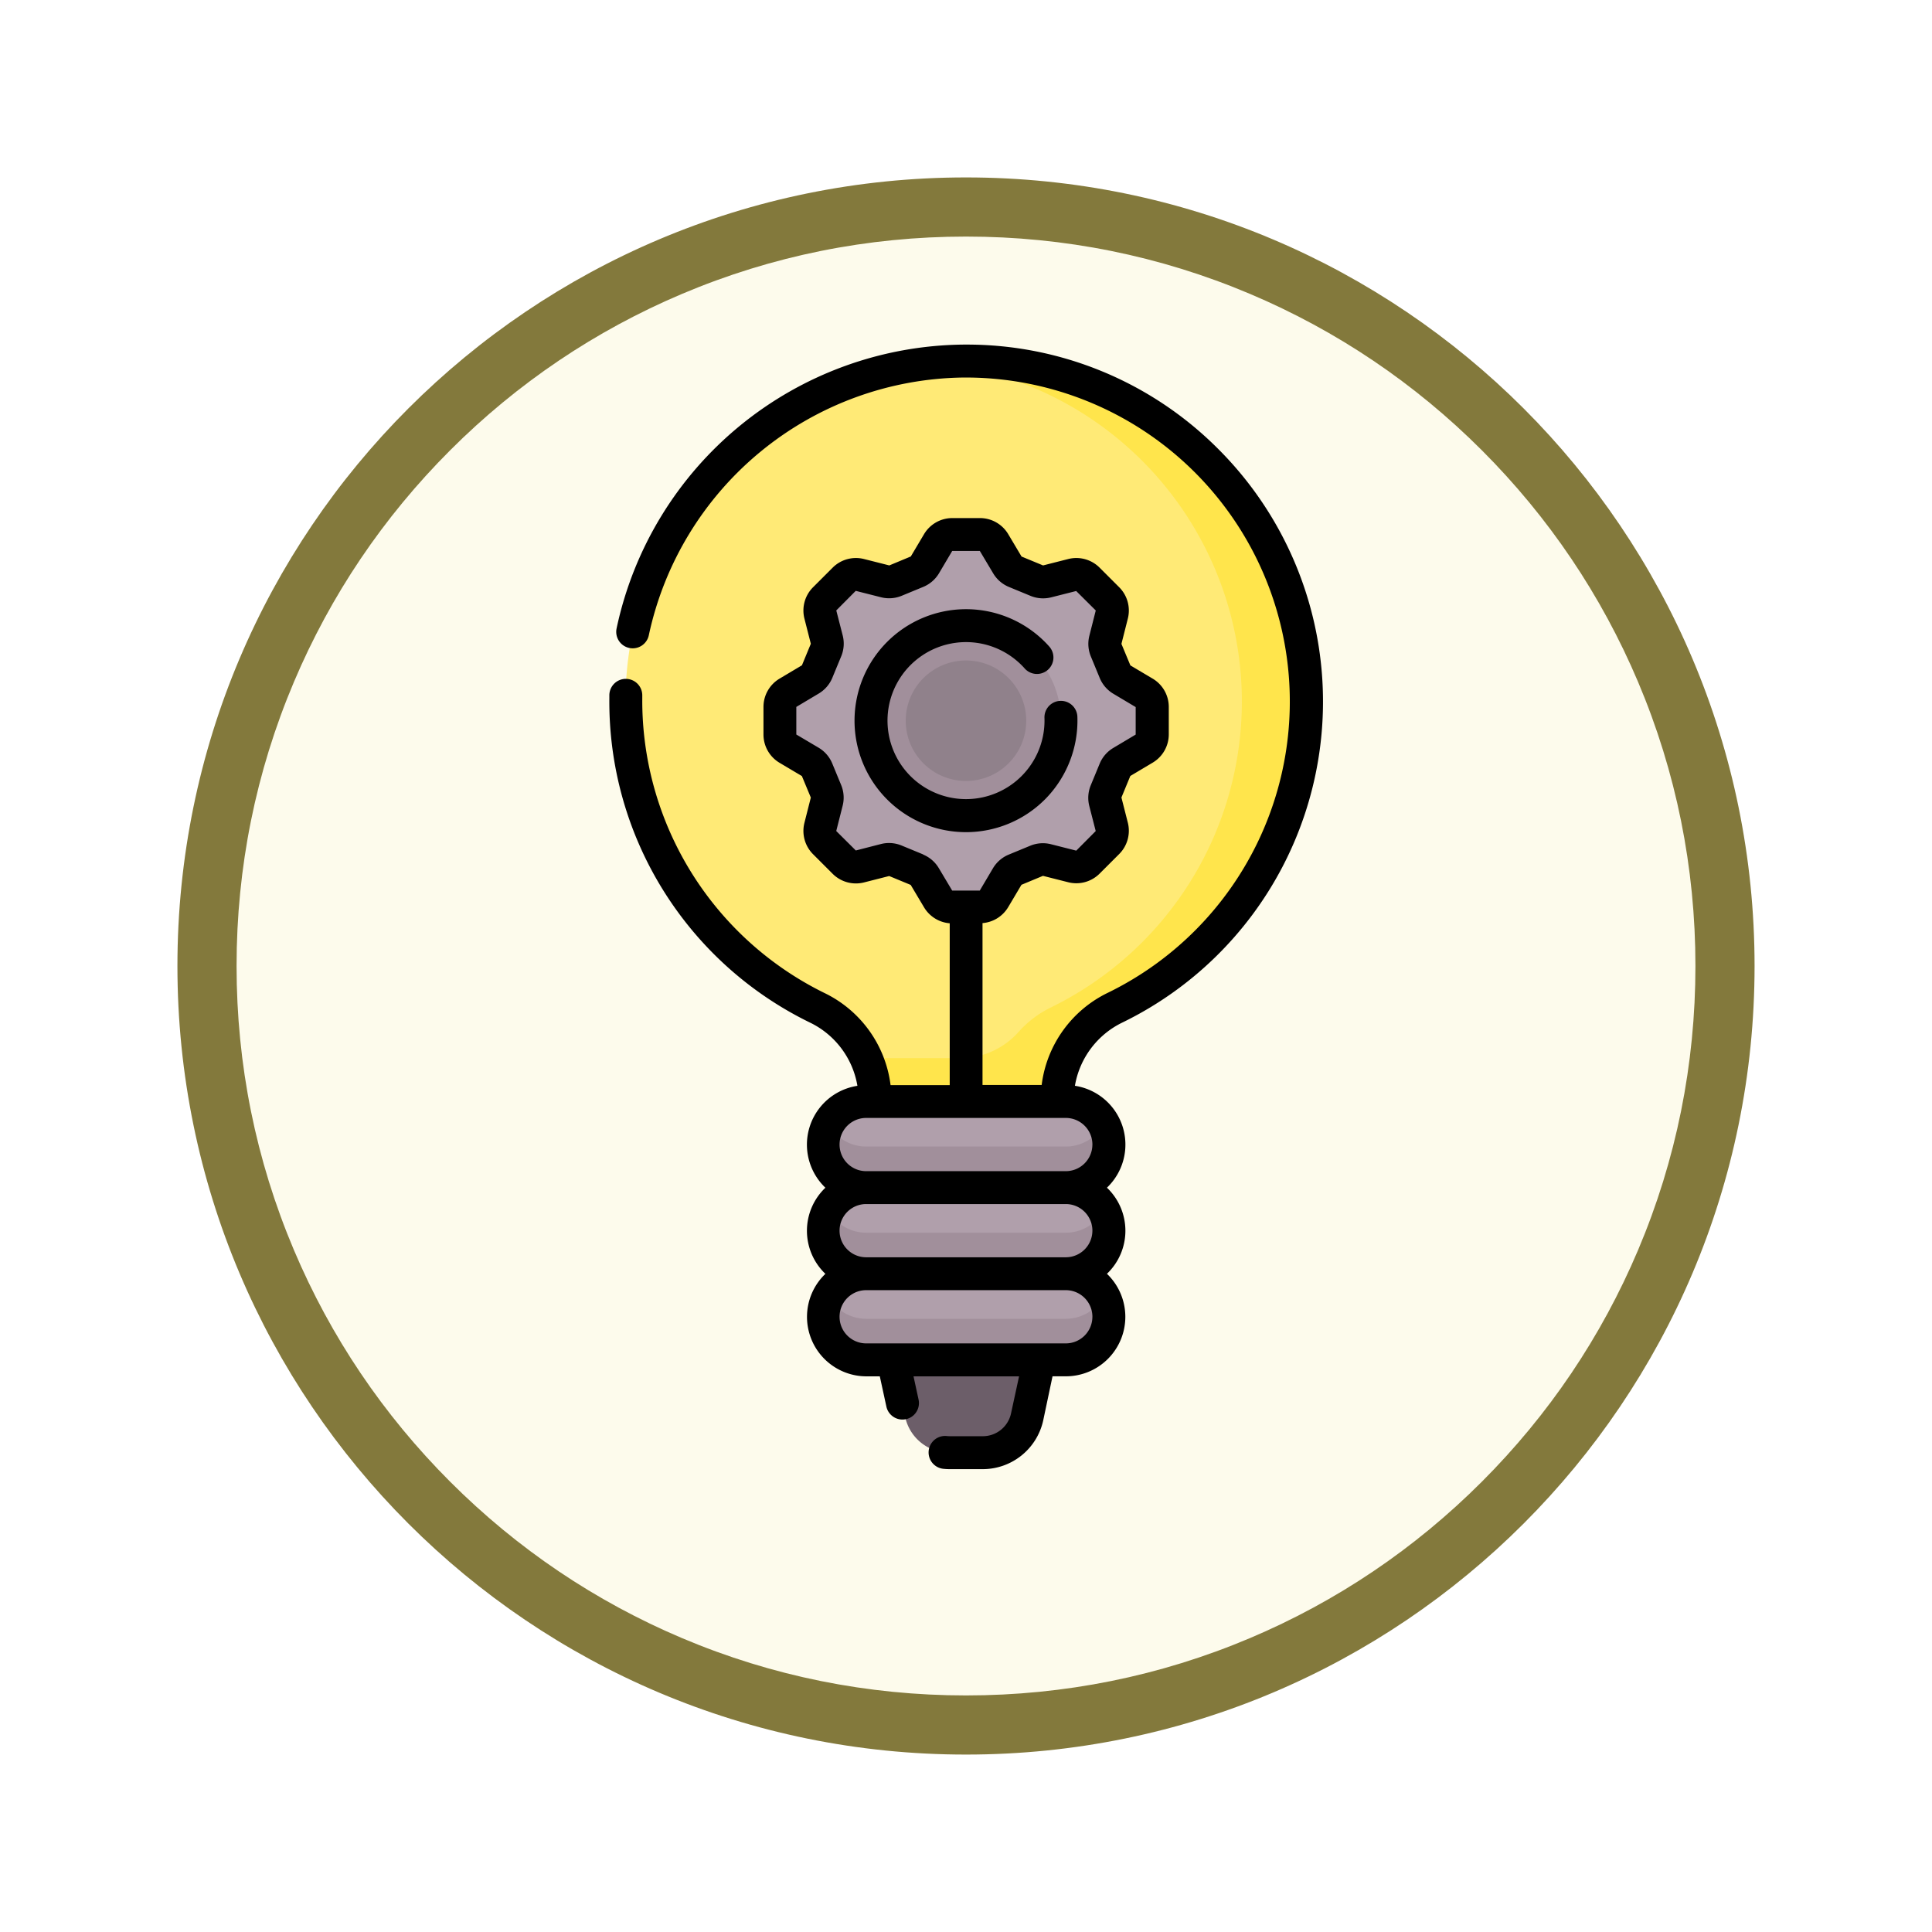 <svg xmlns="http://www.w3.org/2000/svg" xmlns:xlink="http://www.w3.org/1999/xlink" width="98" height="98" viewBox="0 0 98 98">
  <defs>
    <filter id="Trazado_982547" x="0" y="0" width="98" height="98" filterUnits="userSpaceOnUse">
      <feOffset dy="3" input="SourceAlpha"/>
      <feGaussianBlur stdDeviation="3" result="blur"/>
      <feFlood flood-opacity="0.161"/>
      <feComposite operator="in" in2="blur"/>
      <feComposite in="SourceGraphic"/>
    </filter>
    <clipPath id="clip-path">
      <path id="path8121" d="M0-682.665H48.414v48.414H0Z" transform="translate(0 682.665)"/>
    </clipPath>
  </defs>
  <g id="Grupo_1231282" data-name="Grupo 1231282" transform="translate(-195.151 -778)">
    <g id="Grupo_1230081" data-name="Grupo 1230081" transform="translate(0 -1514)">
      <g id="Grupo_1229590" data-name="Grupo 1229590" transform="translate(204.151 2298)">
        <g id="Grupo_1208936" data-name="Grupo 1208936" transform="translate(0)">
          <g id="Grupo_1208171" data-name="Grupo 1208171">
            <g id="Grupo_1207739" data-name="Grupo 1207739">
              <g id="Grupo_1207712" data-name="Grupo 1207712">
                <g id="Grupo_1207285" data-name="Grupo 1207285">
                  <g id="Grupo_1206883" data-name="Grupo 1206883">
                    <g id="Grupo_1204569" data-name="Grupo 1204569">
                      <g id="Grupo_1203962" data-name="Grupo 1203962">
                        <g id="Grupo_1203498" data-name="Grupo 1203498">
                          <g id="Grupo_1202589" data-name="Grupo 1202589">
                            <g id="Grupo_1172010" data-name="Grupo 1172010">
                              <g id="Grupo_1171046" data-name="Grupo 1171046">
                                <g id="Grupo_1148525" data-name="Grupo 1148525">
                                  <g transform="matrix(1, 0, 0, 1, -9, -6)" filter="url(#Trazado_982547)">
                                    <g id="Trazado_982547-2" data-name="Trazado 982547" transform="translate(9 6)" fill="#fdfbec">
                                      <path d="M 40 78.5 C 34.802 78.5 29.76 77.482 25.015 75.475 C 20.43 73.536 16.313 70.76 12.776 67.224 C 9.24 63.687 6.464 59.57 4.525 54.985 C 2.518 50.24 1.5 45.198 1.5 40 C 1.5 34.802 2.518 29.76 4.525 25.015 C 6.464 20.43 9.24 16.313 12.776 12.776 C 16.313 9.24 20.43 6.464 25.015 4.525 C 29.76 2.518 34.802 1.5 40 1.5 C 45.198 1.5 50.24 2.518 54.985 4.525 C 59.57 6.464 63.687 9.24 67.224 12.776 C 70.76 16.313 73.536 20.43 75.475 25.015 C 77.482 29.76 78.5 34.802 78.5 40 C 78.5 45.198 77.482 50.24 75.475 54.985 C 73.536 59.57 70.76 63.687 67.224 67.224 C 63.687 70.76 59.57 73.536 54.985 75.475 C 50.24 77.482 45.198 78.5 40 78.5 Z" stroke="none"/>
                                      <path d="M 40 3 C 35.004 3 30.158 3.978 25.599 5.906 C 21.193 7.77 17.236 10.438 13.837 13.837 C 10.438 17.236 7.77 21.193 5.906 25.599 C 3.978 30.158 3 35.004 3 40 C 3 44.996 3.978 49.842 5.906 54.401 C 7.77 58.807 10.438 62.764 13.837 66.163 C 17.236 69.562 21.193 72.23 25.599 74.094 C 30.158 76.022 35.004 77 40 77 C 44.996 77 49.842 76.022 54.401 74.094 C 58.807 72.23 62.764 69.562 66.163 66.163 C 69.562 62.764 72.23 58.807 74.094 54.401 C 76.022 49.842 77 44.996 77 40 C 77 35.004 76.022 30.158 74.094 25.599 C 72.23 21.193 69.562 17.236 66.163 13.837 C 62.764 10.438 58.807 7.77 54.401 5.906 C 49.842 3.978 44.996 3 40 3 M 40 -7.62939453125e-06 C 62.091 -7.62939453125e-06 80 17.909 80 40 C 80 62.091 62.091 80 40 80 C 17.909 80 -7.62939453125e-06 62.091 -7.62939453125e-06 40 C -7.62939453125e-06 17.909 17.909 -7.62939453125e-06 40 -7.62939453125e-06 Z" stroke="none" fill="#83793c"/>
                                    </g>
                                  </g>
                                </g>
                              </g>
                            </g>
                          </g>
                        </g>
                      </g>
                    </g>
                  </g>
                </g>
                <g id="g8115" transform="translate(15.793 15.793)">
                  <g id="g8117">
                    <g id="g8119" clip-path="url(#clip-path)">
                      <g id="g8125" transform="translate(-33.259 0.709)">
                        <path id="path8127" d="M-338.457-377.826h-25.835v-25.108c5.31-7.679,37.755-5.416,25.835,25.108" transform="translate(364.292 406.667)" fill="#fbdf63"/>
                      </g>
                      <g id="g8129" transform="translate(-33.259 0.709)">
                        <path id="path8131" d="M-338.457-377.826h-.619c6.164-24.728-15.887-30.6-25.216-24.374v-.734c5.31-7.679,37.755-5.416,25.835,25.108" transform="translate(364.292 406.667)" fill="#f9d11f"/>
                      </g>
                    </g>
                  </g>
                  <g id="g8265">
                    <g id="g8267" clip-path="url(#clip-path)">
                      <g id="g8273" transform="translate(-33.259 51.036)">
                        <path id="path8275" d="M-338.457-377.654h-25.835v-25.1c5.31-7.676,37.755-5.413,25.835,25.1" transform="translate(364.292 406.481)" fill="#003343"/>
                      </g>
                      <g id="g8277" transform="translate(-33.259 51.036)">
                        <path id="path8279" d="M-338.457-377.654h-.619c6.164-24.717-15.887-30.585-25.216-24.362v-.734c5.31-7.676,37.755-5.413,25.835,25.1" transform="translate(364.292 406.481)" fill="#002439"/>
                      </g>
                    </g>
                  </g>
                  <g id="g8281">
                    <g id="g8283" clip-path="url(#clip-path)">
                      <g id="g8289" transform="translate(17.066 51.014)">
                        <path id="path8291" d="M-338.457-377.826h-25.835v-25.108c5.31-7.679,37.755-5.416,25.835,25.108" transform="translate(364.292 406.667)" fill="#ff7e50"/>
                      </g>
                      <g id="g8293" transform="translate(17.066 51.014)">
                        <path id="path8295" d="M-338.457-377.826h-.619c6.164-24.728-15.887-30.6-25.216-24.374v-.734c5.31-7.679,37.755-5.416,25.835,25.108" transform="translate(364.292 406.667)" fill="#ff6247"/>
                      </g>
                      <g id="g8297" transform="translate(2.941 54.225)">
                        <path id="path8299" d="M-233.028-131.751v15.573h-14.6c-12.2-25.649,14.6-34.273,14.6-15.573" transform="translate(250.816 141.808)" fill="#ffa68a"/>
                      </g>
                      <g id="g8301" transform="translate(2.941 54.225)">
                        <path id="path8303" d="M-233.028-131.751c-.9-16.1-20.23-9.82-14.176,15.573h-.427c-12.2-25.649,14.6-34.273,14.6-15.573" transform="translate(250.816 141.808)" fill="#ff7e50"/>
                      </g>
                    </g>
                  </g>
                </g>
              </g>
            </g>
          </g>
        </g>
      </g>
    </g>
    <g id="innovacion" transform="translate(132.54 795.479)">
      <g id="Grupo_1231280" data-name="Grupo 1231280" transform="translate(94.34 0.835)">
        <path id="Trazado_1232256" data-name="Trazado 1232256" d="M135.544,24.769A17.27,17.27,0,1,0,110.7,40.292a5.211,5.211,0,0,1,2.946,4.673v.093H122.9v-.093a5.216,5.216,0,0,1,2.951-4.676,17.27,17.27,0,0,0,9.69-15.521Z" transform="translate(-101.005 -7.499)" fill="#ffea76"/>
        <path id="Trazado_1232257" data-name="Trazado 1232257" d="M215.387,7.5c-.507,0-1.008.031-1.5.077a17.273,17.273,0,0,1,5.929,32.713,5.317,5.317,0,0,0-1.624,1.226,3.946,3.946,0,0,1-2.931,1.343h-4.827a5.133,5.133,0,0,1,.452,2.107v.093h9.258v-.093a5.216,5.216,0,0,1,2.951-4.676,17.272,17.272,0,0,0-7.7-32.79Z" transform="translate(-198.242 -7.5)" fill="#ffe54c"/>
        <path id="Trazado_1232258" data-name="Trazado 1232258" d="M225.516,458.97h-1.689a2.291,2.291,0,0,1-2.239-1.805l-.849-3.913H228.6l-.849,3.913A2.291,2.291,0,0,1,225.516,458.97Z" transform="translate(-207.402 -403.6)" fill="#6c5e69"/>
        <g id="Grupo_1231279" data-name="Grupo 1231279" transform="translate(7.831 8.805)">
          <circle id="Elipse_11570" data-name="Elipse 11570" cx="6.452" cy="6.452" r="6.452" transform="translate(2.987 2.987)" fill="#a18f9b"/>
          <circle id="Elipse_11571" data-name="Elipse 11571" cx="3.056" cy="3.056" r="3.056" transform="translate(6.383 6.383)" fill="#90818b"/>
          <path id="Trazado_1232259" data-name="Trazado 1232259" d="M187.806,100.088l.326,1.287a.827.827,0,0,1-.217.787l-1,1a.827.827,0,0,1-.787.217l-1.287-.326a.826.826,0,0,0-.519.038l-1.1.454a.827.827,0,0,0-.394.341l-.679,1.14a.826.826,0,0,1-.71.4h-1.408a.826.826,0,0,1-.71-.4l-.679-1.14a.826.826,0,0,0-.394-.341l-1.1-.454a.827.827,0,0,0-.519-.038l-1.287.326a.827.827,0,0,1-.787-.217l-1-1a.826.826,0,0,1-.217-.787l.326-1.287a.827.827,0,0,0-.038-.519l-.454-1.1a.827.827,0,0,0-.34-.394l-1.14-.679a.827.827,0,0,1-.4-.71V95.281a.826.826,0,0,1,.4-.71l1.14-.679a.826.826,0,0,0,.34-.394l.454-1.1a.827.827,0,0,0,.038-.519l-.326-1.287a.827.827,0,0,1,.217-.787l1-1a.827.827,0,0,1,.787-.217l1.287.326a.827.827,0,0,0,.519-.038l1.1-.454a.827.827,0,0,0,.394-.341l.679-1.14a.827.827,0,0,1,.71-.4h1.408a.826.826,0,0,1,.71.4l.679,1.14a.826.826,0,0,0,.394.341l1.1.454a.827.827,0,0,0,.519.038l1.287-.326a.827.827,0,0,1,.787.217l1,1a.827.827,0,0,1,.217.787l-.326,1.287a.826.826,0,0,0,.038.519l.454,1.1a.827.827,0,0,0,.341.394l1.14.679a.827.827,0,0,1,.4.71v1.408a.826.826,0,0,1-.4.71l-1.14.679a.826.826,0,0,0-.341.394l-.454,1.1A.826.826,0,0,0,187.806,100.088Zm-3.656-7.51a4.819,4.819,0,1,0,0,6.815A4.819,4.819,0,0,0,184.151,92.578Z" transform="translate(-171.304 -86.546)" fill="#b09fab"/>
        </g>
        <path id="Trazado_1232260" data-name="Trazado 1232260" d="M203.29,349.052H193.163a2.184,2.184,0,0,1,0-4.368H203.29a2.184,2.184,0,0,1,0,4.368Z" transform="translate(-180.957 -307.125)" fill="#b09fab"/>
        <path id="Trazado_1232261" data-name="Trazado 1232261" d="M203.291,356.083H193.164a2.184,2.184,0,0,1-1.92-1.143,2.185,2.185,0,0,0,1.92,3.226h10.127a2.185,2.185,0,0,0,1.92-3.226A2.184,2.184,0,0,1,203.291,356.083Z" transform="translate(-180.958 -316.239)" fill="#a18f9b"/>
        <path id="Trazado_1232262" data-name="Trazado 1232262" d="M203.29,388.268H193.163a2.184,2.184,0,0,1,0-4.368H203.29a2.184,2.184,0,0,1,0,4.368Z" transform="translate(-180.957 -341.973)" fill="#b09fab"/>
        <path id="Trazado_1232263" data-name="Trazado 1232263" d="M203.291,395.3H193.164a2.184,2.184,0,0,1-1.92-1.143,2.185,2.185,0,0,0,1.92,3.226h10.127a2.185,2.185,0,0,0,1.92-3.226A2.184,2.184,0,0,1,203.291,395.3Z" transform="translate(-180.958 -351.086)" fill="#a18f9b"/>
        <path id="Trazado_1232264" data-name="Trazado 1232264" d="M203.29,427.483H193.163a2.184,2.184,0,0,1,0-4.368H203.29a2.184,2.184,0,0,1,0,4.368Z" transform="translate(-180.957 -376.82)" fill="#b09fab"/>
        <path id="Trazado_1232265" data-name="Trazado 1232265" d="M203.291,434.515H193.164a2.183,2.183,0,0,1-1.92-1.143,2.185,2.185,0,0,0,1.92,3.226h10.127a2.185,2.185,0,0,0,1.92-3.226A2.183,2.183,0,0,1,203.291,434.515Z" transform="translate(-180.958 -385.934)" fill="#a18f9b"/>
      </g>
      <g id="Grupo_1231281" data-name="Grupo 1231281" transform="translate(93.505)">
        <path id="Trazado_1232266" data-name="Trazado 1232266" d="M214.933,130.177a5.674,5.674,0,0,0,1.652-4.2.835.835,0,0,0-1.67.058,3.982,3.982,0,1,1-1.163-2.677c.049.049.1.1.159.169a.835.835,0,1,0,1.247-1.112c-.08-.09-.154-.168-.225-.239a5.655,5.655,0,1,0,0,8Z" transform="translate(-192.829 -107.099)"/>
        <path id="Trazado_1232267" data-name="Trazado 1232267" d="M124.367,5.257A17.981,17.981,0,0,0,111.611,0h-.132A18.17,18.17,0,0,0,93.887,14.4a.835.835,0,1,0,1.635.343A16.533,16.533,0,0,1,111.491,1.671h.12a16.436,16.436,0,0,1,7.212,31.2,6.027,6.027,0,0,0-3.374,4.684h-3v-8.21a1.671,1.671,0,0,0,1.3-.806l.675-1.137,1.091-.454,1.287.326a1.67,1.67,0,0,0,1.583-.436l1-1a1.67,1.67,0,0,0,.436-1.583l-.326-1.281.451-1.092,1.14-.679a1.669,1.669,0,0,0,.811-1.428V18.376a1.669,1.669,0,0,0-.811-1.428l-1.137-.675-.454-1.091.326-1.287a1.67,1.67,0,0,0-.436-1.583l-1-1a1.67,1.67,0,0,0-1.583-.436l-1.281.326-1.092-.451-.679-1.14a1.669,1.669,0,0,0-1.428-.811h-1.408a1.669,1.669,0,0,0-1.428.811l-.675,1.137-1.091.454-1.287-.326a1.67,1.67,0,0,0-1.583.436l-1,1a1.67,1.67,0,0,0-.436,1.583l.326,1.281-.451,1.092-1.14.679a1.669,1.669,0,0,0-.811,1.428v1.408a1.669,1.669,0,0,0,.811,1.428l1.137.675.454,1.091-.326,1.287a1.67,1.67,0,0,0,.436,1.583l1,1a1.67,1.67,0,0,0,1.583.436l1.281-.326,1.092.451.679,1.14a1.67,1.67,0,0,0,1.3.806v8.21h-3a6.018,6.018,0,0,0-3.369-4.681,16.53,16.53,0,0,1-9.226-14.921c0-.028,0-.056,0-.084l0-.072a.836.836,0,0,0-.82-.85h-.015a.836.836,0,0,0-.835.82v.059c0,.038,0,.076,0,.113a18.1,18.1,0,0,0,10.163,16.436,4.365,4.365,0,0,1,2.42,3.215,3.018,3.018,0,0,0-1.624,5.169,3.015,3.015,0,0,0,0,4.368,3.018,3.018,0,0,0,2.083,5.2h.677l.333,1.533a.835.835,0,0,0,1.633-.354l-.256-1.179h5.354l-.41,1.889a1.464,1.464,0,0,1-1.423,1.147h-1.689a1.454,1.454,0,0,1-.147-.008.835.835,0,1,0-.17,1.662,3.08,3.08,0,0,0,.317.017h1.689a3.144,3.144,0,0,0,3.056-2.464L116,52.334h.677a3.018,3.018,0,0,0,2.083-5.2,3.015,3.015,0,0,0,0-4.368,3.018,3.018,0,0,0-1.624-5.169,4.374,4.374,0,0,1,2.425-3.217,18.108,18.108,0,0,0,4.81-29.119ZM109.443,25.863l-1.1-.454a1.672,1.672,0,0,0-.637-.126,1.652,1.652,0,0,0-.406.05l-1.278.328-.993-.987.326-1.287a1.672,1.672,0,0,0-.076-1.044l-.454-1.1a1.674,1.674,0,0,0-.685-.792l-1.136-.672,0-1.4,1.14-.68a1.673,1.673,0,0,0,.685-.792l.454-1.1a1.673,1.673,0,0,0,.076-1.044l-.328-1.278.987-.993,1.287.326a1.674,1.674,0,0,0,1.044-.076l1.1-.454a1.674,1.674,0,0,0,.791-.685l.672-1.136,1.4,0,.68,1.14a1.673,1.673,0,0,0,.792.685l1.1.454a1.673,1.673,0,0,0,1.044.076L117.2,12.5l.993.987-.326,1.287a1.672,1.672,0,0,0,.076,1.044l.454,1.1a1.674,1.674,0,0,0,.685.792l1.136.677,0,1.395-1.14.68a1.673,1.673,0,0,0-.685.792l-.454,1.1a1.673,1.673,0,0,0-.076,1.044l.328,1.278-.987.993-1.287-.326a1.673,1.673,0,0,0-1.044.076l-1.1.454a1.673,1.673,0,0,0-.791.685l-.672,1.136-1.4,0-.68-1.14a1.673,1.673,0,0,0-.792-.685Zm8.579,23.452a1.35,1.35,0,0,1-1.349,1.349H106.547a1.349,1.349,0,0,1,0-2.7h10.127a1.35,1.35,0,0,1,1.349,1.349Zm0-4.368a1.35,1.35,0,0,1-1.349,1.349H106.547a1.349,1.349,0,0,1,0-2.7h10.127a1.35,1.35,0,0,1,1.349,1.349Zm0-4.368a1.35,1.35,0,0,1-1.349,1.349H106.547a1.349,1.349,0,0,1,0-2.7h10.127a1.35,1.35,0,0,1,1.349,1.349Z" transform="translate(-93.505)"/>
      </g>
    </g>
  </g>
</svg>
